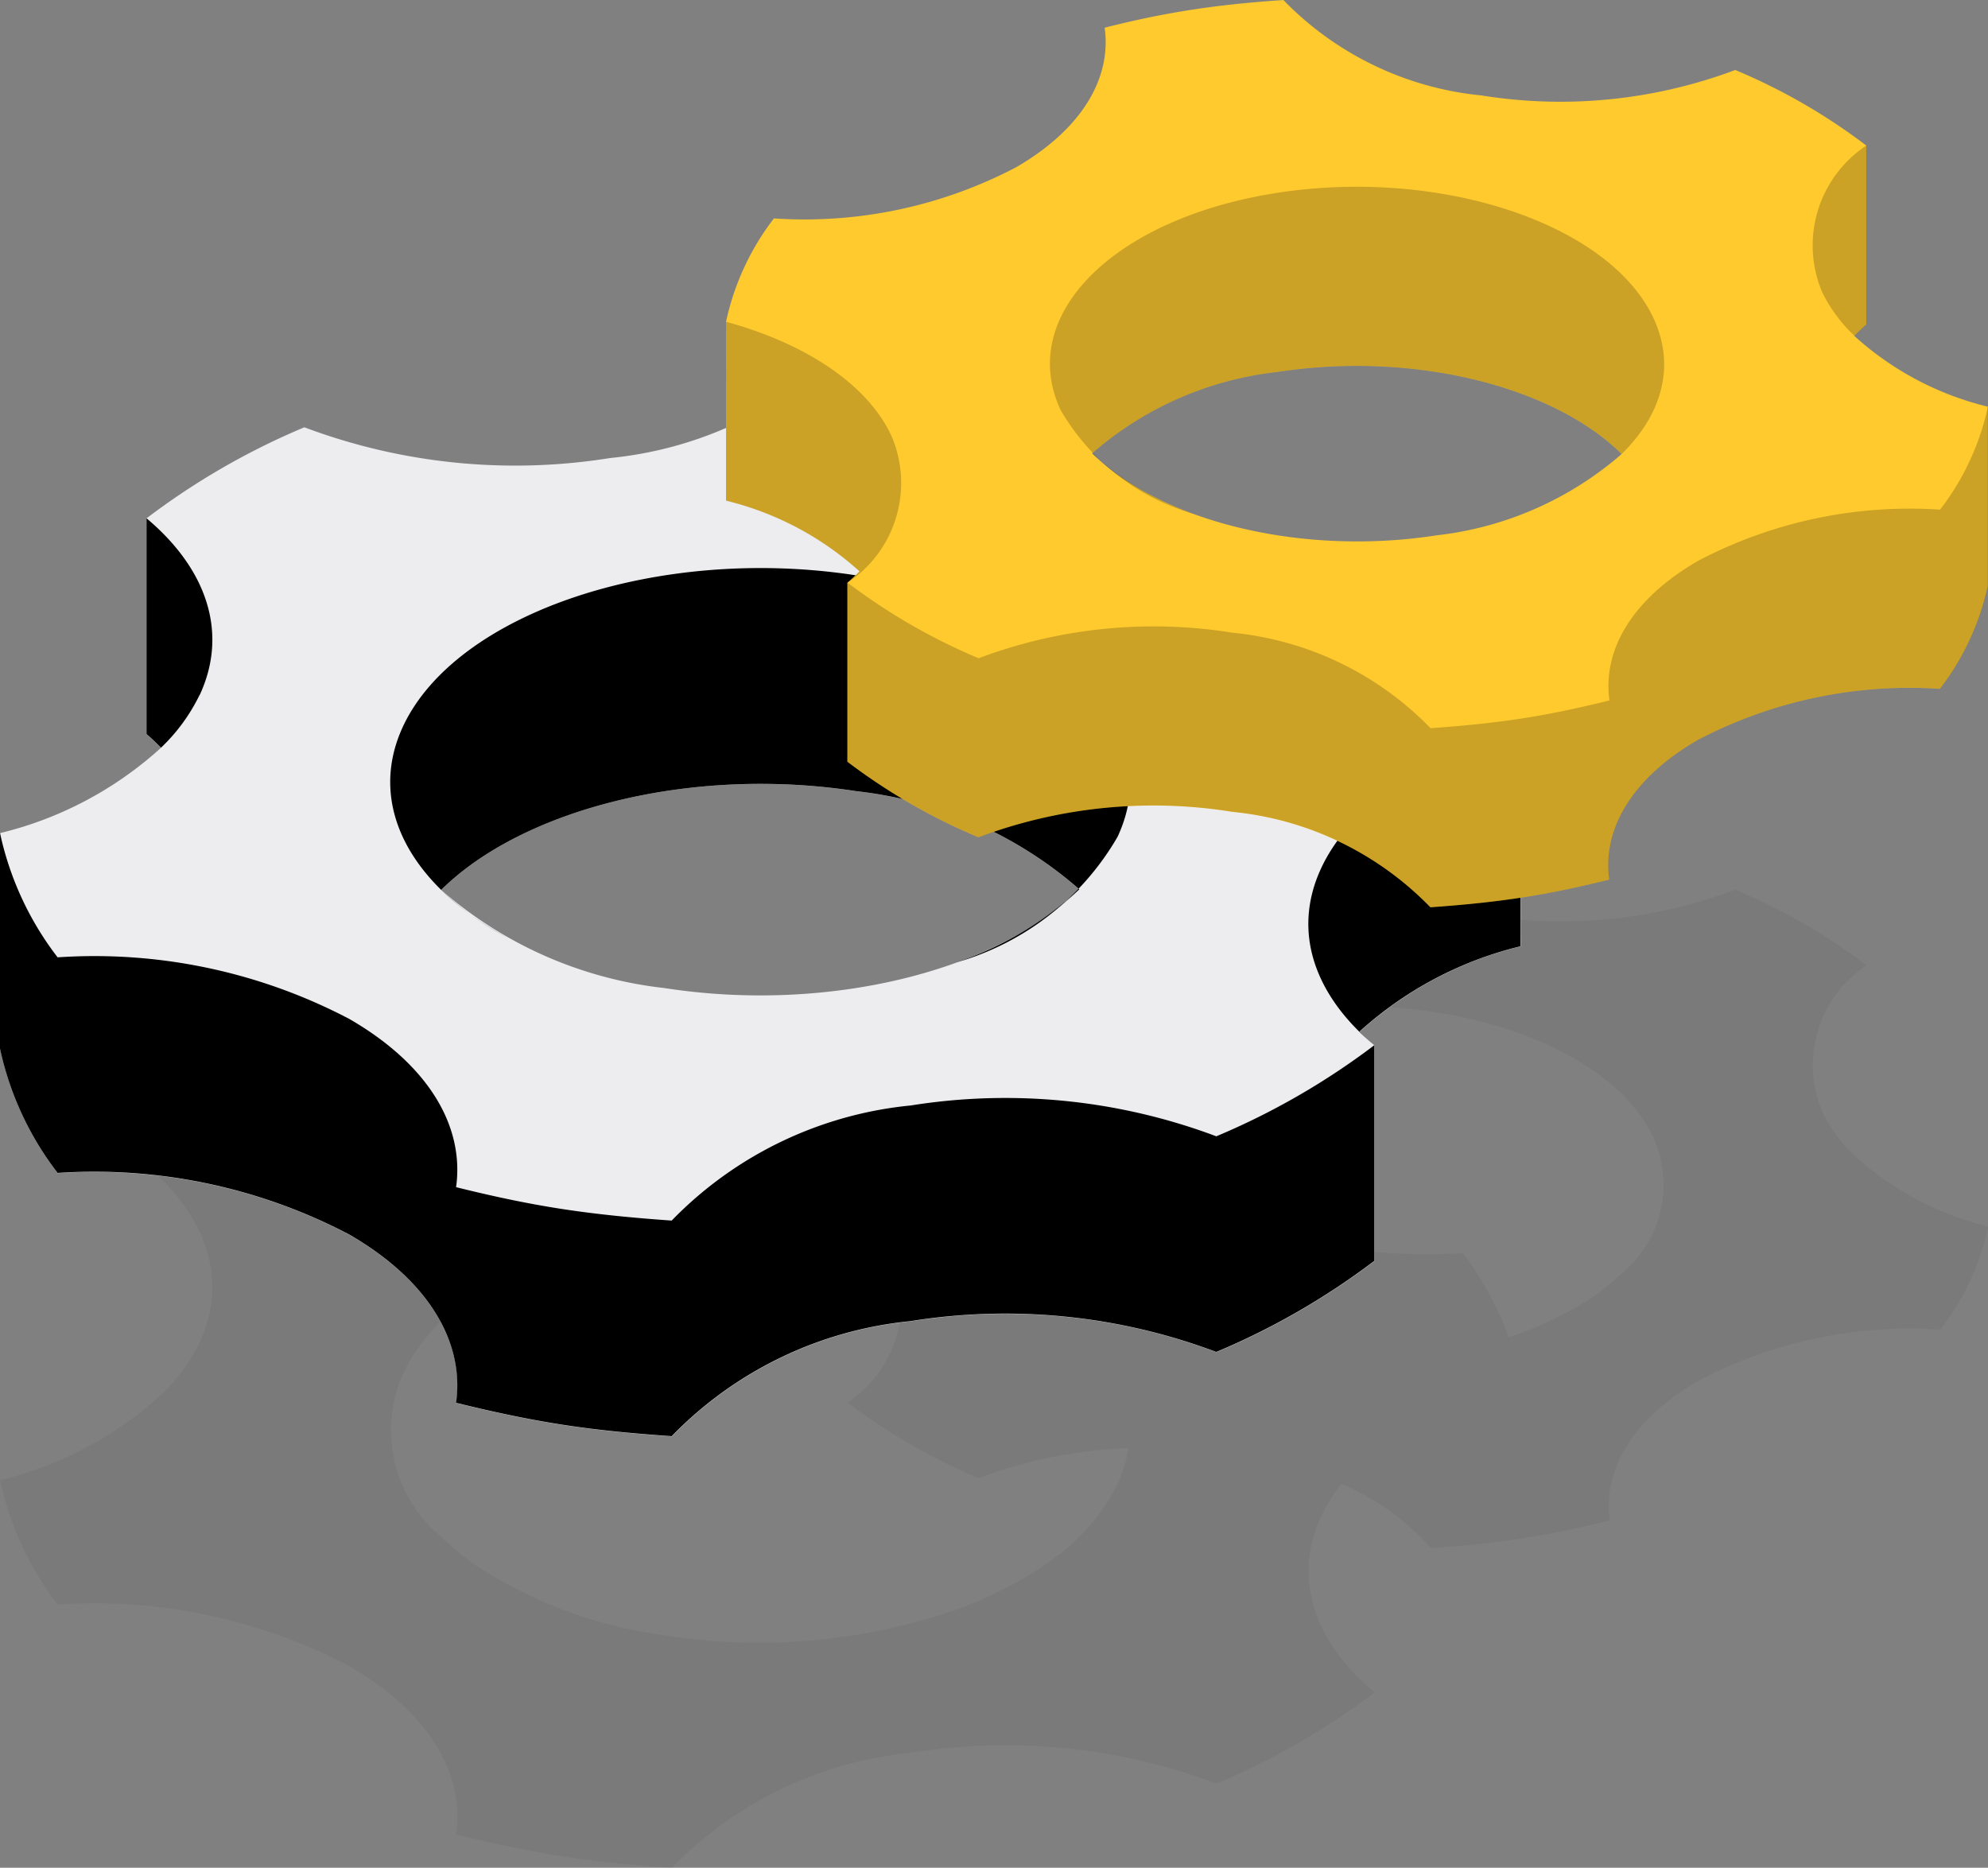 <svg id="Grupo_913118" data-name="Grupo 913118" xmlns="http://www.w3.org/2000/svg" width="52.376" height="49.206" viewBox="0 0 52.376 49.206">
  <rect x="0" y="0" width="52.376" height="49.206" fill="#808080" stroke="none"/>
  <path id="Trazado_707722" data-name="Trazado 707722" d="M423.685,380.167a3.976,3.976,0,0,1-.845-1.149A3.154,3.154,0,0,1,424,375.152a15.687,15.687,0,0,0-3.452-1.99,13.113,13.113,0,0,1-6.689.67,8.412,8.412,0,0,1-5.215-2.513c-.8.054-1.607.131-2.409.255s-1.563.286-2.3.474c.186,1.316-.589,2.67-2.336,3.678a8.611,8.611,0,0,1-1.032.475c-.159-.026-.311-.062-.473-.086-.967-.15-1.939-.242-2.9-.307a6.75,6.75,0,0,1-1.43,1.258c-.18,0-.359.015-.539.006-.127.171-.239.345-.35.52a12.977,12.977,0,0,1-3.967,1.245,15.77,15.77,0,0,1-8.062-.808,18.985,18.985,0,0,0-4.159,2.4c1.568,1.314,2.172,3,1.4,4.658a4.821,4.821,0,0,1-1.017,1.385,9.7,9.7,0,0,1-4.238,2.247,8.174,8.174,0,0,0,1.518,3.275,14.457,14.457,0,0,1,7.687,1.625c2.1,1.214,3.034,2.842,2.811,4.431.9.222,1.813.422,2.78.573s1.935.239,2.9.306a10.152,10.152,0,0,1,6.285-3.03,15.8,15.8,0,0,1,8.064.811,19.175,19.175,0,0,0,4.163-2.4c-1.572-1.314-2.176-3-1.4-4.658a4.6,4.6,0,0,1,.526-.835,6.435,6.435,0,0,1,2.359,1.689c.8-.056,1.6-.131,2.406-.255s1.563-.291,2.307-.475c-.185-1.319.588-2.668,2.332-3.677a11.991,11.991,0,0,1,6.378-1.349,6.778,6.778,0,0,0,1.262-2.715A8.047,8.047,0,0,1,423.685,380.167ZM402.393,390.92l-.095.067c-.132.089-.266.175-.406.259-.049.029-.1.058-.146.085-.14.081-.282.162-.431.237-.062.032-.126.06-.189.091l-.033.016c-.063.031-.125.062-.189.091-.274.127-.555.245-.849.351a15.941,15.941,0,0,1-7.725.688,11.956,11.956,0,0,1-4.935-1.821c-.043-.028-.088-.057-.13-.086s-.075-.062-.115-.091c-.167-.125-.321-.253-.468-.384-.059-.054-.121-.1-.176-.156-.017-.018-.037-.032-.054-.05l.007,0a3.644,3.644,0,0,1-1.015-4.3c1.4-3,6.742-4.787,11.943-3.983.142.022.276.051.415.078a3.738,3.738,0,0,1,.519.794,3.147,3.147,0,0,1-1.164,3.865,15.837,15.837,0,0,0,3.454,1.992,12.363,12.363,0,0,1,3.945-.79,3.6,3.6,0,0,1-.284.948A5.478,5.478,0,0,1,402.393,390.92Zm15.157-7.646.006,0c-.011.011-.027.02-.039.031a5.85,5.85,0,0,1-.457.385c-.062.049-.116.1-.18.146-.049.036-.107.069-.157.1-.071.049-.148.093-.222.139-.127.077-.244.16-.38.236.126-.069.232-.147.349-.221a9.116,9.116,0,0,1-1.892.864,8.677,8.677,0,0,0-1.211-2.22,14.441,14.441,0,0,1-7.684-1.621,6.126,6.126,0,0,1-2.371-2.253,8.438,8.438,0,0,1,5.17-2.468c4.314-.666,8.75.815,9.91,3.306A3.029,3.029,0,0,1,417.55,383.274Z" transform="translate(-374.827 -349.722)" opacity="0.05"/>
  <g id="Grupo_913111" data-name="Grupo 913111" transform="translate(0 9.036)">
    <path id="Trazado_707723" data-name="Trazado 707723" d="M414.887,366.836a8.2,8.2,0,0,0-1.52-3.277,14.434,14.434,0,0,1-7.684-1.62c-2.1-1.215-3.04-2.846-2.815-4.432-.893-.223-1.81-.423-2.776-.573s-1.939-.241-2.9-.306a10.147,10.147,0,0,1-6.285,3.029,15.789,15.789,0,0,1-8.062-.809,19.015,19.015,0,0,0-4.159,2.4v5.685c.138.115.26.237.382.359a9.689,9.689,0,0,1-4.238,2.247v5.684a8.179,8.179,0,0,0,1.518,3.275,14.457,14.457,0,0,1,7.687,1.624c2.1,1.215,3.034,2.843,2.811,4.432.9.221,1.813.422,2.78.573s1.935.239,2.9.306a10.153,10.153,0,0,1,6.285-3.03,15.8,15.8,0,0,1,8.064.811,19.142,19.142,0,0,0,4.163-2.4v-5.683c-.139-.119-.261-.24-.385-.363a9.724,9.724,0,0,1,4.237-2.244Zm-28.436,4.2c2.163-2.138,6.595-3.272,10.935-2.6a10.735,10.735,0,0,1,5.876,2.585c-2.162,2.139-6.595,3.275-10.933,2.6A10.745,10.745,0,0,1,386.452,371.036Z" transform="translate(-374.827 -356.627)" fill="#ededef"/>
    <path id="Trazado_707724" data-name="Trazado 707724" d="M400.033,373.726a8.9,8.9,0,0,0,3.229-1.924,10.734,10.734,0,0,0-5.876-2.585c-4.34-.67-8.771.463-10.935,2.6a7.619,7.619,0,0,0,1.729,1.253c-2.528-1.372-3.7-3.481-2.737-5.555,1.4-3,6.742-4.787,11.943-3.983s8.282,3.884,6.885,6.887A7.183,7.183,0,0,1,400.033,373.726Zm-1.225,3.773a10.149,10.149,0,0,0-6.285,3.031c-.964-.067-1.931-.158-2.9-.307s-1.884-.351-2.78-.573c.223-1.589-.71-3.217-2.811-4.431a14.439,14.439,0,0,0-7.687-1.624,8.183,8.183,0,0,1-1.518-3.276V376a8.18,8.18,0,0,0,1.518,3.275,14.456,14.456,0,0,1,7.687,1.624c2.1,1.215,3.034,2.843,2.811,4.432.9.221,1.813.422,2.78.573s1.935.239,2.9.306a10.153,10.153,0,0,1,6.285-3.03,15.8,15.8,0,0,1,8.064.811,19.145,19.145,0,0,0,4.163-2.4V375.91a19.14,19.14,0,0,1-4.163,2.4A15.8,15.8,0,0,0,398.808,377.5Zm16.079-9.88c-2.5.684-4.482,1.967-5.255,3.633s-.17,3.344,1.4,4.658c-.139-.119-.261-.24-.385-.362a9.724,9.724,0,0,1,4.237-2.244Zm-34.8-.932c.772-1.661.168-3.344-1.4-4.659v5.685c.138.115.26.237.382.359A4.82,4.82,0,0,0,380.083,366.687Z" transform="translate(-374.827 -357.41)" style="mix-blend-mode: overlay;isolation: isolate"/>
  </g>
  <g id="Grupo_913112" data-name="Grupo 913112" transform="translate(19.132 0)">
    <path id="Trazado_707725" data-name="Trazado 707725" d="M397.2,359.247a8.084,8.084,0,0,1,3.517,1.863c-.1.1-.2.2-.32.3v4.716a15.8,15.8,0,0,0,3.454,1.991,13.082,13.082,0,0,1,6.691-.669,8.406,8.406,0,0,1,5.216,2.513c.8-.056,1.6-.132,2.406-.256s1.563-.289,2.307-.473c-.185-1.319.588-2.671,2.332-3.679a12.006,12.006,0,0,1,6.378-1.347,6.788,6.788,0,0,0,1.262-2.718v-4.715a8.055,8.055,0,0,1-3.518-1.865c.1-.1.2-.2.316-.3v-4.715a15.688,15.688,0,0,0-3.452-1.99,13.112,13.112,0,0,1-6.69.67,8.412,8.412,0,0,1-5.215-2.513c-.8.053-1.607.131-2.409.255s-1.563.286-2.3.474c.186,1.316-.589,2.67-2.336,3.678a11.982,11.982,0,0,1-6.377,1.346,6.789,6.789,0,0,0-1.261,2.72Zm18.718.916c-3.6.557-7.277-.385-9.072-2.161a8.9,8.9,0,0,1,4.878-2.144c3.6-.557,7.278.384,9.073,2.161A8.945,8.945,0,0,1,415.922,360.162Z" transform="translate(-397.204 -346.059)" fill="#feca2e"/>
    <path id="Trazado_707726" data-name="Trazado 707726" d="M406.013,357.506c-1.159-2.491,1.4-5.051,5.714-5.717s8.75.815,9.91,3.306c.8,1.72-.174,3.47-2.272,4.611a6.436,6.436,0,0,0,1.435-1.039c-1.8-1.777-5.473-2.717-9.073-2.161a8.9,8.9,0,0,0-4.878,2.144,7.407,7.407,0,0,0,2.681,1.6A5.958,5.958,0,0,1,406.013,357.506Zm-2.158,6.545a15.908,15.908,0,0,1-3.454-1.992v4.716a15.8,15.8,0,0,0,3.454,1.991,13.082,13.082,0,0,1,6.691-.669,8.406,8.406,0,0,1,5.216,2.513c.8-.056,1.6-.132,2.406-.256s1.563-.289,2.307-.473c-.185-1.319.588-2.671,2.332-3.679a12.006,12.006,0,0,1,6.378-1.348,6.788,6.788,0,0,0,1.262-2.718v-4.715a6.789,6.789,0,0,1-1.262,2.715,11.984,11.984,0,0,0-6.378,1.35c-1.744,1.008-2.517,2.358-2.332,3.676-.744.184-1.5.351-2.307.475s-1.606.2-2.406.257a8.408,8.408,0,0,0-5.216-2.516A13.091,13.091,0,0,0,403.855,364.051ZM397.2,359.9a8.084,8.084,0,0,1,3.517,1.863c-.1.1-.2.2-.32.3a3.148,3.148,0,0,0,1.164-3.865c-.641-1.381-2.289-2.446-4.36-3.012Zm29.726-4.34c.1-.1.2-.2.316-.3v-4.715a3.154,3.154,0,0,0-1.161,3.865A4,4,0,0,0,426.93,355.556Z" transform="translate(-397.204 -346.709)" opacity="0.2" style="mix-blend-mode: overlay;isolation: isolate"/>
  </g>
</svg>
